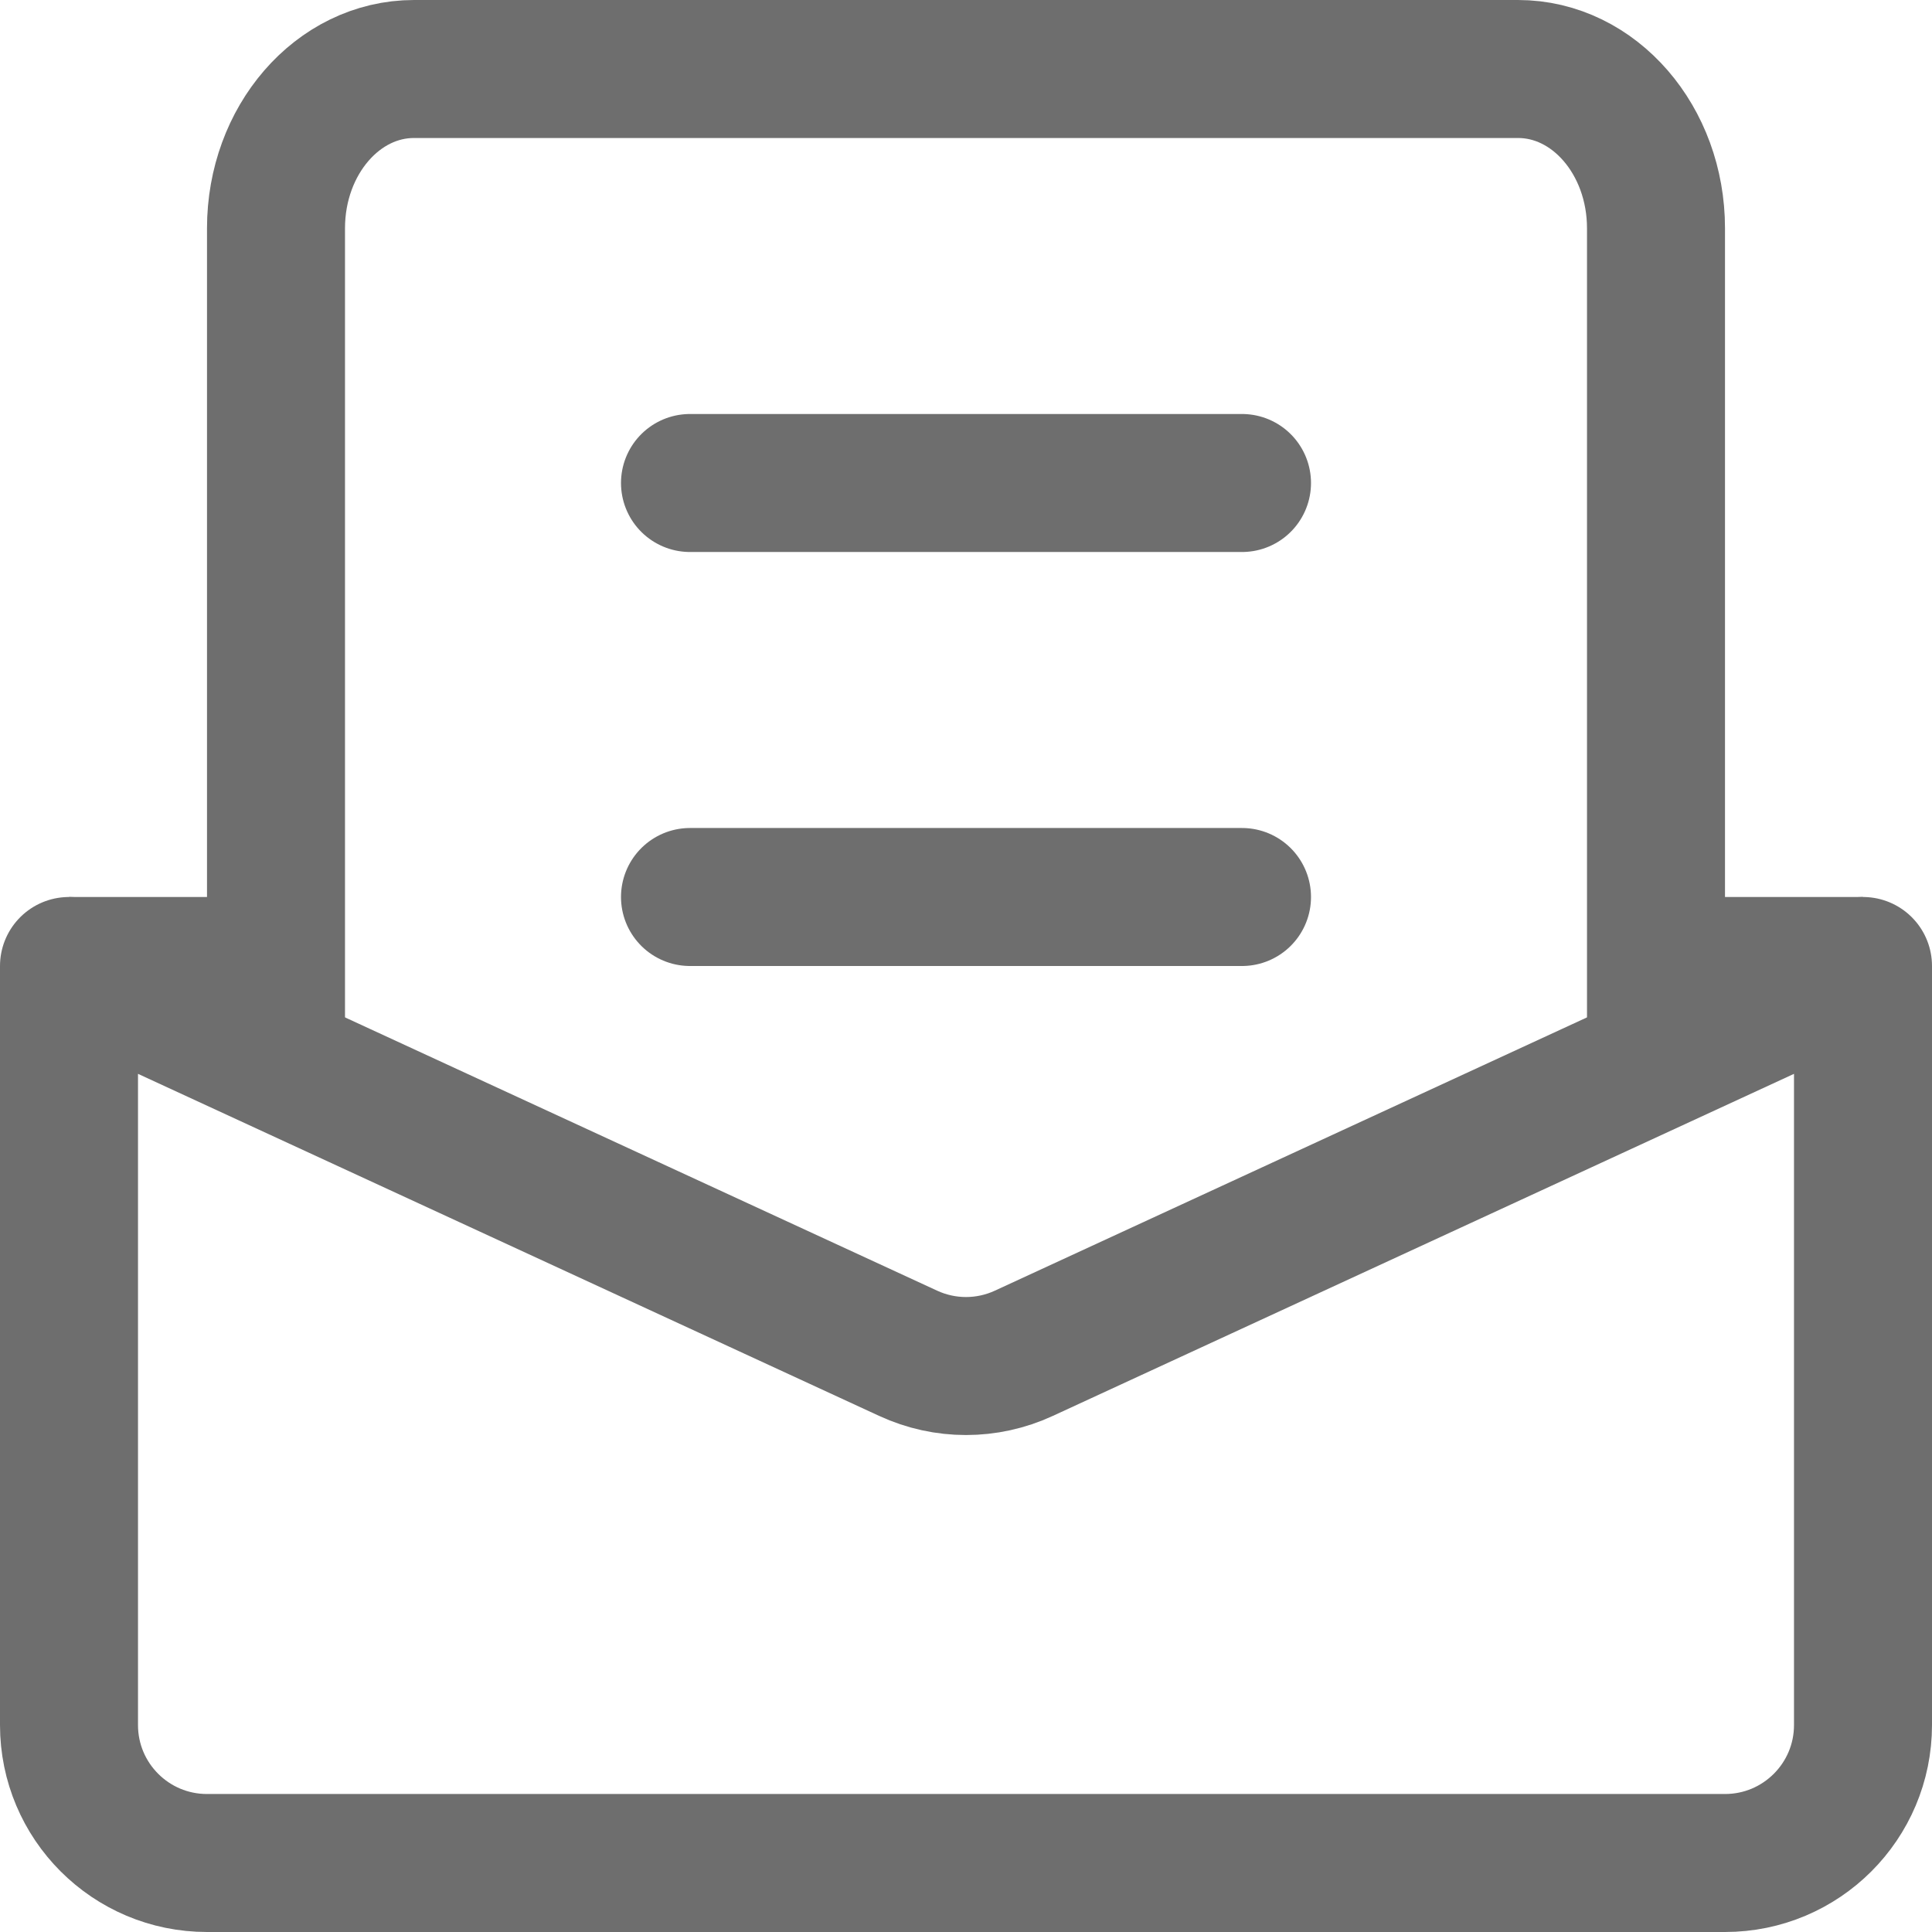 <?xml version="1.0" encoding="UTF-8"?>
<svg width="28px" height="28px" viewBox="0 0 28 28" version="1.1" xmlns="http://www.w3.org/2000/svg" xmlns:xlink="http://www.w3.org/1999/xlink">
    <!-- Generator: Sketch 56.2 (81672) - https://sketch.com -->
    <title>MailRead</title>
    <desc>Created with Sketch.</desc>
    <g id="MailRead" stroke="none" stroke-width="1" fill="none" fill-rule="evenodd">
        <g>
            <rect id="矩形" opacity="0.2" x="0" y="0" width="28" height="28"></rect>
            <path d="M1,14 L4,14" id="路径-32" stroke="#6E6E6E" stroke-width="2"></path>
            <path d="M4,16 L4,3.308 C4,2.033 4.895,1 6,1 L22,1 C23.105,1 24,2.033 24,3.308 L24,16" id="路径" stroke="#6E6E6E" stroke-width="2"></path>
            <path d="M13.162,19.613 L1,14 L1,25 C1,26.105 1.895,27 3,27 L25,27 C26.105,27 27,26.105 27,25 L27,14 L14.838,19.613 C14.306,19.859 13.694,19.859 13.162,19.613 Z" id="路径-29" stroke="#6E6E6E" stroke-width="2" stroke-linejoin="round"></path>
            <path d="M10,7 L18,7" id="路径-31" stroke="#6E6E6E" stroke-width="2" stroke-linecap="round"></path>
            <path d="M10,13 L18,13" id="路径-31" stroke="#6E6E6E" stroke-width="2" stroke-linecap="round"></path>
            <path d="M24,14 L27,14" id="路径-32" stroke="#6E6E6E" stroke-width="2"></path>
        </g>
    </g>
</svg>
